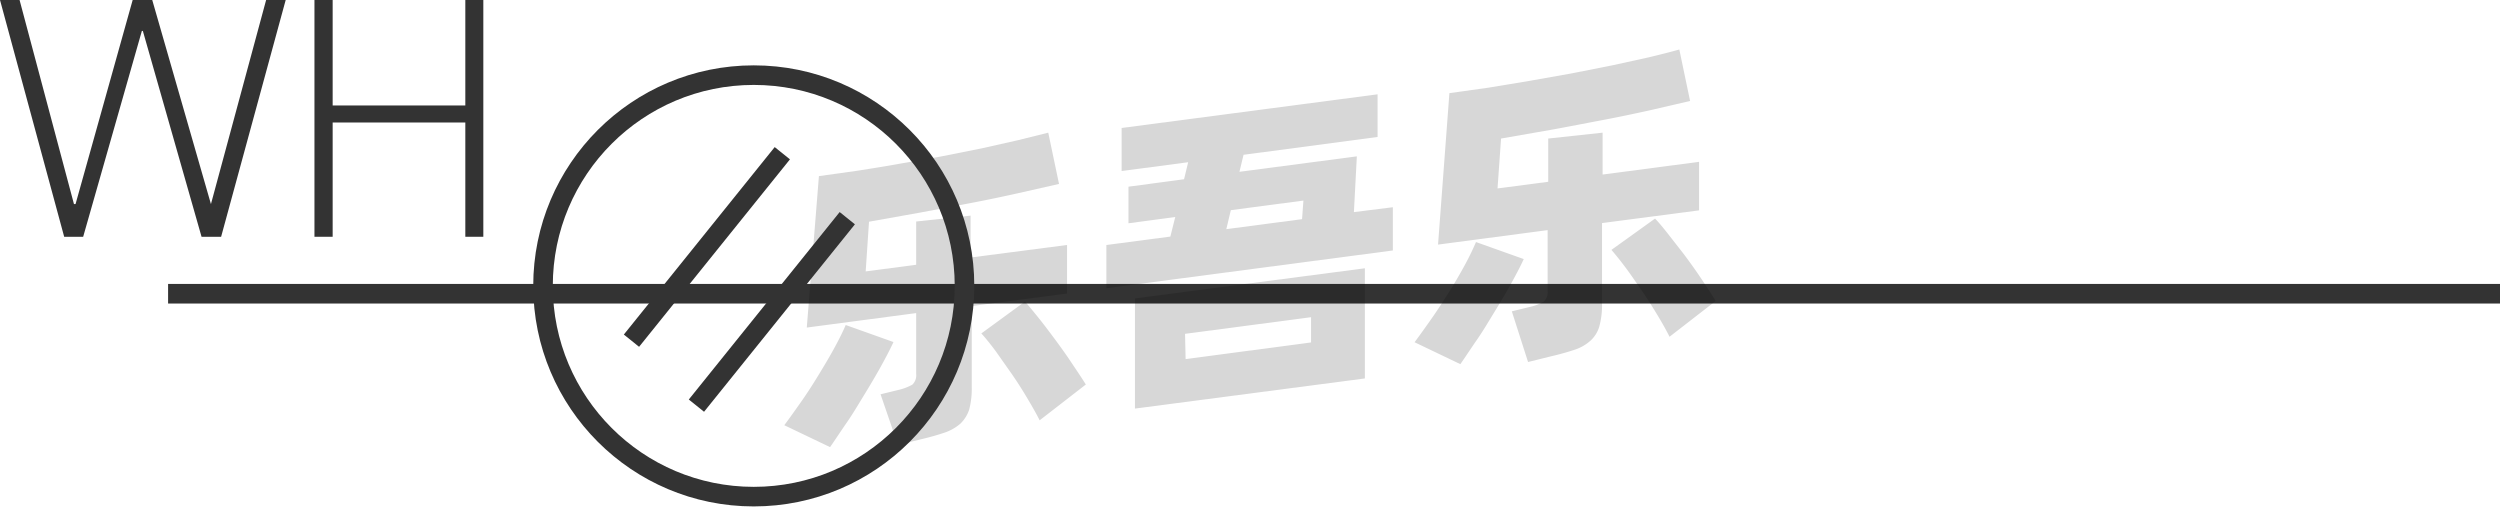 <svg xmlns="http://www.w3.org/2000/svg" viewBox="0 0 127.76 25.89"><defs><style>.cls-1{fill:#333;}.cls-2{fill:none;stroke:#333;stroke-linejoin:round;}.cls-3{opacity:0.16;}</style></defs><title>2-289</title><g id="图层_2" data-name="图层 2"><g id="_2-278_2-290" data-name="2-278——2-290"><g id="_2-289" data-name="2-289"><path class="cls-1" d="M3.28,12.1,0,0H1L3.78,10.43h.08L6.78,0h1l3,10.43h0L13.6,0h1L11.3,12.1h-1l-3-10.52H7.25l-3,10.52Z"/><path class="cls-1" d="M23.78,5.39V0h.92V12.1h-.92V6.26H17V12.1h-.93V0H17V5.39Z"/><line class="cls-2" x1="8.59" y1="15.01" x2="127.76" y2="15.01"/><g class="cls-3"><path d="M45.66,17.48c-.17.37-.39.79-.65,1.26s-.54.94-.84,1.43-.6,1-.9,1.43-.59.88-.85,1.25l-2.34-1.12c.27-.36.56-.77.87-1.21s.61-.91.89-1.37.55-.91.79-1.35.44-.84.59-1.19Zm4-1.84v4.11a4.23,4.23,0,0,1-.13,1.18,1.77,1.77,0,0,1-.45.72,2.42,2.42,0,0,1-.81.46c-.33.11-.73.23-1.21.34l-1.17.29L45,20.15l.9-.22a2.73,2.73,0,0,0,.72-.27.65.65,0,0,0,.2-.55V16l-5.59.74L41.85,9l2-.28c.69-.11,1.4-.22,2.11-.35L48.07,8l2.06-.41L52,7.17l1.57-.39.55,2.62L52,9.88c-.76.17-1.57.34-2.41.5l-2.6.49-2.58.46-.17,2.54,2.58-.34V11.32l2.78-.3v2.14l4.93-.64V15Zm2.72-.23c.17.19.39.46.65.78s.54.69.83,1.08.58.79.86,1.21.54.8.77,1.17l-2.36,1.83c-.18-.36-.4-.74-.65-1.16s-.51-.83-.79-1.23l-.81-1.15c-.27-.36-.51-.66-.73-.9Z"/><path d="M71.18,10.59V12.8L56.54,14.73V12.52l3.27-.43.25-1-2.39.32V9.54l2.84-.38.21-.87-3.4.45V6.54L70.4,4.82V7l-6.85.91-.21.87,6-.79-.15,2.85ZM58,15.25l11.75-1.54v5.63L58,20.88Zm2.59,3.1L67,17.5V16.21l-6.44.85Zm2.08-6.64,3.87-.51.07-.95-3.71.49Z"/><path d="M77.87,13.24c-.17.37-.39.79-.65,1.26s-.54.94-.84,1.43-.6,1-.9,1.43-.59.88-.85,1.25l-2.34-1.12c.27-.36.56-.77.87-1.21s.61-.91.9-1.37.55-.91.79-1.35.43-.84.58-1.19Zm4-1.84v4.11a4.18,4.18,0,0,1-.14,1.18,1.58,1.58,0,0,1-.45.72,2.28,2.28,0,0,1-.8.46c-.33.11-.74.23-1.22.34l-1.17.29-.83-2.59.9-.22a2.46,2.46,0,0,0,.72-.27.63.63,0,0,0,.21-.55V11.76l-5.6.74.58-7.74,2-.28,2.11-.35,2.14-.38,2.07-.41,1.87-.41c.58-.14,1.1-.27,1.56-.4l.55,2.63-2.07.48c-.77.17-1.57.34-2.42.5s-1.71.33-2.59.49l-2.58.45-.18,2.55,2.59-.34V7.08l2.78-.3V8.92l4.93-.65v2.48Zm2.71-.23q.27.28.66.78L86.06,13c.29.39.58.79.86,1.21s.53.8.76,1.17l-2.36,1.83c-.18-.36-.4-.75-.65-1.16s-.51-.83-.79-1.23-.54-.79-.81-1.15-.51-.66-.72-.9Z"/></g><circle class="cls-2" cx="38.52" cy="14.61" r="10.77"/><line class="cls-2" x1="32.27" y1="17.41" x2="39.98" y2="7.83"/><line class="cls-2" x1="35.59" y1="20.73" x2="43.3" y2="11.15"/></g></g></g></svg>